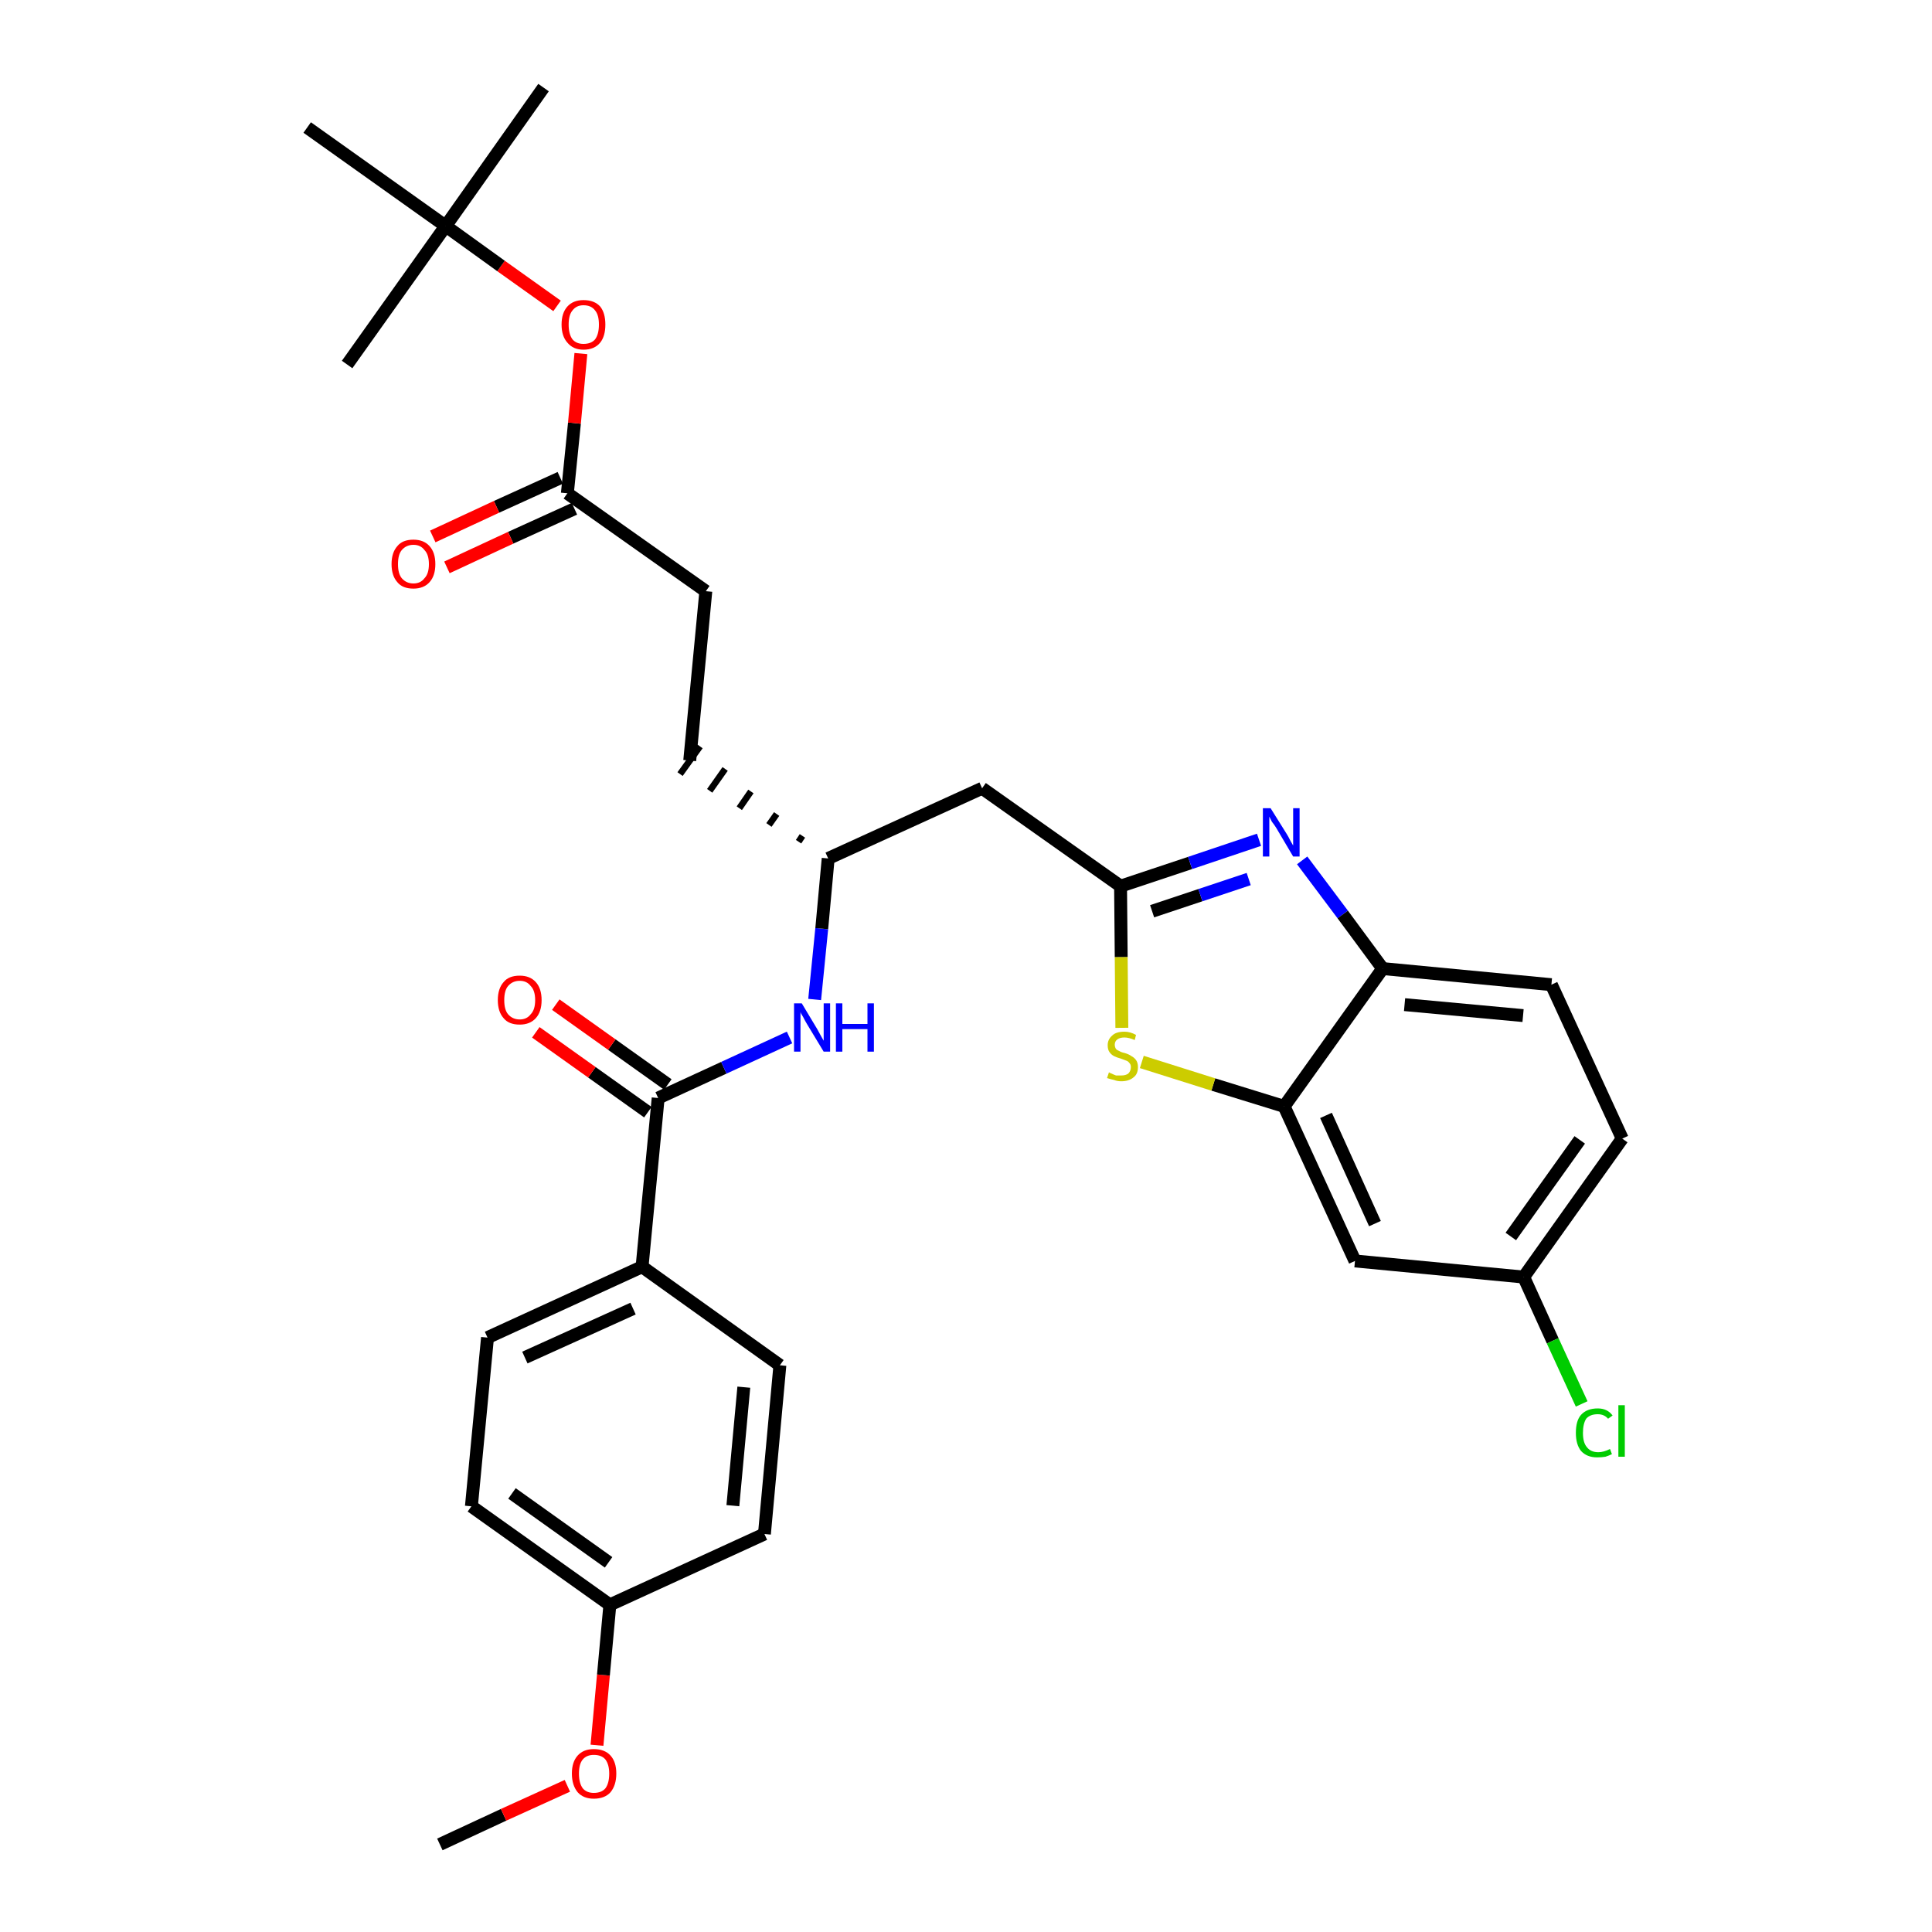 <?xml version='1.0' encoding='iso-8859-1'?>
<svg version='1.1' baseProfile='full'
              xmlns='http://www.w3.org/2000/svg'
                      xmlns:rdkit='http://www.rdkit.org/xml'
                      xmlns:xlink='http://www.w3.org/1999/xlink'
                  xml:space='preserve'
width='300px' height='300px' viewBox='0 0 300 300'>
<!-- END OF HEADER -->
<path class='bond-0 atom-0 atom-1' d='M 68.3,286.4 L 78.2,281.8' style='fill:none;fill-rule:evenodd;stroke:#000000;stroke-width:2.0px;stroke-linecap:butt;stroke-linejoin:miter;stroke-opacity:1' />
<path class='bond-0 atom-0 atom-1' d='M 78.2,281.8 L 88.1,277.3' style='fill:none;fill-rule:evenodd;stroke:#FF0000;stroke-width:2.0px;stroke-linecap:butt;stroke-linejoin:miter;stroke-opacity:1' />
<path class='bond-1 atom-1 atom-2' d='M 92.7,271.0 L 93.7,260.1' style='fill:none;fill-rule:evenodd;stroke:#FF0000;stroke-width:2.0px;stroke-linecap:butt;stroke-linejoin:miter;stroke-opacity:1' />
<path class='bond-1 atom-1 atom-2' d='M 93.7,260.1 L 94.7,249.2' style='fill:none;fill-rule:evenodd;stroke:#000000;stroke-width:2.0px;stroke-linecap:butt;stroke-linejoin:miter;stroke-opacity:1' />
<path class='bond-2 atom-2 atom-3' d='M 94.7,249.2 L 73.2,233.9' style='fill:none;fill-rule:evenodd;stroke:#000000;stroke-width:2.0px;stroke-linecap:butt;stroke-linejoin:miter;stroke-opacity:1' />
<path class='bond-2 atom-2 atom-3' d='M 94.5,242.6 L 79.5,231.9' style='fill:none;fill-rule:evenodd;stroke:#000000;stroke-width:2.0px;stroke-linecap:butt;stroke-linejoin:miter;stroke-opacity:1' />
<path class='bond-31 atom-31 atom-2' d='M 118.7,238.2 L 94.7,249.2' style='fill:none;fill-rule:evenodd;stroke:#000000;stroke-width:2.0px;stroke-linecap:butt;stroke-linejoin:miter;stroke-opacity:1' />
<path class='bond-3 atom-3 atom-4' d='M 73.2,233.9 L 75.7,207.7' style='fill:none;fill-rule:evenodd;stroke:#000000;stroke-width:2.0px;stroke-linecap:butt;stroke-linejoin:miter;stroke-opacity:1' />
<path class='bond-4 atom-4 atom-5' d='M 75.7,207.7 L 99.7,196.7' style='fill:none;fill-rule:evenodd;stroke:#000000;stroke-width:2.0px;stroke-linecap:butt;stroke-linejoin:miter;stroke-opacity:1' />
<path class='bond-4 atom-4 atom-5' d='M 81.5,210.8 L 98.3,203.2' style='fill:none;fill-rule:evenodd;stroke:#000000;stroke-width:2.0px;stroke-linecap:butt;stroke-linejoin:miter;stroke-opacity:1' />
<path class='bond-5 atom-5 atom-6' d='M 99.7,196.7 L 102.2,170.5' style='fill:none;fill-rule:evenodd;stroke:#000000;stroke-width:2.0px;stroke-linecap:butt;stroke-linejoin:miter;stroke-opacity:1' />
<path class='bond-29 atom-5 atom-30' d='M 99.7,196.7 L 121.1,212.0' style='fill:none;fill-rule:evenodd;stroke:#000000;stroke-width:2.0px;stroke-linecap:butt;stroke-linejoin:miter;stroke-opacity:1' />
<path class='bond-6 atom-6 atom-7' d='M 103.7,168.4 L 95.0,162.2' style='fill:none;fill-rule:evenodd;stroke:#000000;stroke-width:2.0px;stroke-linecap:butt;stroke-linejoin:miter;stroke-opacity:1' />
<path class='bond-6 atom-6 atom-7' d='M 95.0,162.2 L 86.3,156.0' style='fill:none;fill-rule:evenodd;stroke:#FF0000;stroke-width:2.0px;stroke-linecap:butt;stroke-linejoin:miter;stroke-opacity:1' />
<path class='bond-6 atom-6 atom-7' d='M 100.6,172.7 L 91.9,166.5' style='fill:none;fill-rule:evenodd;stroke:#000000;stroke-width:2.0px;stroke-linecap:butt;stroke-linejoin:miter;stroke-opacity:1' />
<path class='bond-6 atom-6 atom-7' d='M 91.9,166.5 L 83.2,160.3' style='fill:none;fill-rule:evenodd;stroke:#FF0000;stroke-width:2.0px;stroke-linecap:butt;stroke-linejoin:miter;stroke-opacity:1' />
<path class='bond-7 atom-6 atom-8' d='M 102.2,170.5 L 112.4,165.8' style='fill:none;fill-rule:evenodd;stroke:#000000;stroke-width:2.0px;stroke-linecap:butt;stroke-linejoin:miter;stroke-opacity:1' />
<path class='bond-7 atom-6 atom-8' d='M 112.4,165.8 L 122.6,161.1' style='fill:none;fill-rule:evenodd;stroke:#0000FF;stroke-width:2.0px;stroke-linecap:butt;stroke-linejoin:miter;stroke-opacity:1' />
<path class='bond-8 atom-8 atom-9' d='M 126.5,155.2 L 127.6,144.2' style='fill:none;fill-rule:evenodd;stroke:#0000FF;stroke-width:2.0px;stroke-linecap:butt;stroke-linejoin:miter;stroke-opacity:1' />
<path class='bond-8 atom-8 atom-9' d='M 127.6,144.2 L 128.6,133.3' style='fill:none;fill-rule:evenodd;stroke:#000000;stroke-width:2.0px;stroke-linecap:butt;stroke-linejoin:miter;stroke-opacity:1' />
<path class='bond-9 atom-9 atom-10' d='M 124.6,129.8 L 124.0,130.7' style='fill:none;fill-rule:evenodd;stroke:#000000;stroke-width:1.0px;stroke-linecap:butt;stroke-linejoin:miter;stroke-opacity:1' />
<path class='bond-9 atom-9 atom-10' d='M 120.6,126.4 L 119.4,128.1' style='fill:none;fill-rule:evenodd;stroke:#000000;stroke-width:1.0px;stroke-linecap:butt;stroke-linejoin:miter;stroke-opacity:1' />
<path class='bond-9 atom-9 atom-10' d='M 116.6,122.9 L 114.8,125.5' style='fill:none;fill-rule:evenodd;stroke:#000000;stroke-width:1.0px;stroke-linecap:butt;stroke-linejoin:miter;stroke-opacity:1' />
<path class='bond-9 atom-9 atom-10' d='M 112.6,119.4 L 110.2,122.8' style='fill:none;fill-rule:evenodd;stroke:#000000;stroke-width:1.0px;stroke-linecap:butt;stroke-linejoin:miter;stroke-opacity:1' />
<path class='bond-9 atom-9 atom-10' d='M 108.7,115.9 L 105.6,120.2' style='fill:none;fill-rule:evenodd;stroke:#000000;stroke-width:1.0px;stroke-linecap:butt;stroke-linejoin:miter;stroke-opacity:1' />
<path class='bond-18 atom-9 atom-19' d='M 128.6,133.3 L 152.5,122.4' style='fill:none;fill-rule:evenodd;stroke:#000000;stroke-width:2.0px;stroke-linecap:butt;stroke-linejoin:miter;stroke-opacity:1' />
<path class='bond-10 atom-10 atom-11' d='M 107.1,118.1 L 109.6,91.8' style='fill:none;fill-rule:evenodd;stroke:#000000;stroke-width:2.0px;stroke-linecap:butt;stroke-linejoin:miter;stroke-opacity:1' />
<path class='bond-11 atom-11 atom-12' d='M 109.6,91.8 L 88.1,76.6' style='fill:none;fill-rule:evenodd;stroke:#000000;stroke-width:2.0px;stroke-linecap:butt;stroke-linejoin:miter;stroke-opacity:1' />
<path class='bond-12 atom-12 atom-13' d='M 87.0,74.2 L 77.1,78.7' style='fill:none;fill-rule:evenodd;stroke:#000000;stroke-width:2.0px;stroke-linecap:butt;stroke-linejoin:miter;stroke-opacity:1' />
<path class='bond-12 atom-12 atom-13' d='M 77.1,78.7 L 67.2,83.3' style='fill:none;fill-rule:evenodd;stroke:#FF0000;stroke-width:2.0px;stroke-linecap:butt;stroke-linejoin:miter;stroke-opacity:1' />
<path class='bond-12 atom-12 atom-13' d='M 89.2,79.0 L 79.3,83.5' style='fill:none;fill-rule:evenodd;stroke:#000000;stroke-width:2.0px;stroke-linecap:butt;stroke-linejoin:miter;stroke-opacity:1' />
<path class='bond-12 atom-12 atom-13' d='M 79.3,83.5 L 69.4,88.1' style='fill:none;fill-rule:evenodd;stroke:#FF0000;stroke-width:2.0px;stroke-linecap:butt;stroke-linejoin:miter;stroke-opacity:1' />
<path class='bond-13 atom-12 atom-14' d='M 88.1,76.6 L 89.2,65.7' style='fill:none;fill-rule:evenodd;stroke:#000000;stroke-width:2.0px;stroke-linecap:butt;stroke-linejoin:miter;stroke-opacity:1' />
<path class='bond-13 atom-12 atom-14' d='M 89.2,65.7 L 90.2,54.9' style='fill:none;fill-rule:evenodd;stroke:#FF0000;stroke-width:2.0px;stroke-linecap:butt;stroke-linejoin:miter;stroke-opacity:1' />
<path class='bond-14 atom-14 atom-15' d='M 86.5,47.5 L 77.8,41.3' style='fill:none;fill-rule:evenodd;stroke:#FF0000;stroke-width:2.0px;stroke-linecap:butt;stroke-linejoin:miter;stroke-opacity:1' />
<path class='bond-14 atom-14 atom-15' d='M 77.8,41.3 L 69.2,35.1' style='fill:none;fill-rule:evenodd;stroke:#000000;stroke-width:2.0px;stroke-linecap:butt;stroke-linejoin:miter;stroke-opacity:1' />
<path class='bond-15 atom-15 atom-16' d='M 69.2,35.1 L 84.4,13.6' style='fill:none;fill-rule:evenodd;stroke:#000000;stroke-width:2.0px;stroke-linecap:butt;stroke-linejoin:miter;stroke-opacity:1' />
<path class='bond-16 atom-15 atom-17' d='M 69.2,35.1 L 53.9,56.6' style='fill:none;fill-rule:evenodd;stroke:#000000;stroke-width:2.0px;stroke-linecap:butt;stroke-linejoin:miter;stroke-opacity:1' />
<path class='bond-17 atom-15 atom-18' d='M 69.2,35.1 L 47.7,19.8' style='fill:none;fill-rule:evenodd;stroke:#000000;stroke-width:2.0px;stroke-linecap:butt;stroke-linejoin:miter;stroke-opacity:1' />
<path class='bond-19 atom-19 atom-20' d='M 152.5,122.4 L 174.0,137.6' style='fill:none;fill-rule:evenodd;stroke:#000000;stroke-width:2.0px;stroke-linecap:butt;stroke-linejoin:miter;stroke-opacity:1' />
<path class='bond-20 atom-20 atom-21' d='M 174.0,137.6 L 184.8,134.0' style='fill:none;fill-rule:evenodd;stroke:#000000;stroke-width:2.0px;stroke-linecap:butt;stroke-linejoin:miter;stroke-opacity:1' />
<path class='bond-20 atom-20 atom-21' d='M 184.8,134.0 L 195.5,130.4' style='fill:none;fill-rule:evenodd;stroke:#0000FF;stroke-width:2.0px;stroke-linecap:butt;stroke-linejoin:miter;stroke-opacity:1' />
<path class='bond-20 atom-20 atom-21' d='M 178.9,141.5 L 186.4,139.0' style='fill:none;fill-rule:evenodd;stroke:#000000;stroke-width:2.0px;stroke-linecap:butt;stroke-linejoin:miter;stroke-opacity:1' />
<path class='bond-20 atom-20 atom-21' d='M 186.4,139.0 L 193.9,136.5' style='fill:none;fill-rule:evenodd;stroke:#0000FF;stroke-width:2.0px;stroke-linecap:butt;stroke-linejoin:miter;stroke-opacity:1' />
<path class='bond-32 atom-29 atom-20' d='M 174.2,159.6 L 174.1,148.6' style='fill:none;fill-rule:evenodd;stroke:#CCCC00;stroke-width:2.0px;stroke-linecap:butt;stroke-linejoin:miter;stroke-opacity:1' />
<path class='bond-32 atom-29 atom-20' d='M 174.1,148.6 L 174.0,137.6' style='fill:none;fill-rule:evenodd;stroke:#000000;stroke-width:2.0px;stroke-linecap:butt;stroke-linejoin:miter;stroke-opacity:1' />
<path class='bond-21 atom-21 atom-22' d='M 202.2,133.6 L 208.5,142.0' style='fill:none;fill-rule:evenodd;stroke:#0000FF;stroke-width:2.0px;stroke-linecap:butt;stroke-linejoin:miter;stroke-opacity:1' />
<path class='bond-21 atom-21 atom-22' d='M 208.5,142.0 L 214.7,150.4' style='fill:none;fill-rule:evenodd;stroke:#000000;stroke-width:2.0px;stroke-linecap:butt;stroke-linejoin:miter;stroke-opacity:1' />
<path class='bond-22 atom-22 atom-23' d='M 214.7,150.4 L 240.9,152.9' style='fill:none;fill-rule:evenodd;stroke:#000000;stroke-width:2.0px;stroke-linecap:butt;stroke-linejoin:miter;stroke-opacity:1' />
<path class='bond-22 atom-22 atom-23' d='M 218.1,156.0 L 236.5,157.7' style='fill:none;fill-rule:evenodd;stroke:#000000;stroke-width:2.0px;stroke-linecap:butt;stroke-linejoin:miter;stroke-opacity:1' />
<path class='bond-33 atom-28 atom-22' d='M 199.4,171.8 L 214.7,150.4' style='fill:none;fill-rule:evenodd;stroke:#000000;stroke-width:2.0px;stroke-linecap:butt;stroke-linejoin:miter;stroke-opacity:1' />
<path class='bond-23 atom-23 atom-24' d='M 240.9,152.9 L 251.9,176.8' style='fill:none;fill-rule:evenodd;stroke:#000000;stroke-width:2.0px;stroke-linecap:butt;stroke-linejoin:miter;stroke-opacity:1' />
<path class='bond-24 atom-24 atom-25' d='M 251.9,176.8 L 236.6,198.3' style='fill:none;fill-rule:evenodd;stroke:#000000;stroke-width:2.0px;stroke-linecap:butt;stroke-linejoin:miter;stroke-opacity:1' />
<path class='bond-24 atom-24 atom-25' d='M 245.3,177.0 L 234.6,192.0' style='fill:none;fill-rule:evenodd;stroke:#000000;stroke-width:2.0px;stroke-linecap:butt;stroke-linejoin:miter;stroke-opacity:1' />
<path class='bond-25 atom-25 atom-26' d='M 236.6,198.3 L 241.1,208.2' style='fill:none;fill-rule:evenodd;stroke:#000000;stroke-width:2.0px;stroke-linecap:butt;stroke-linejoin:miter;stroke-opacity:1' />
<path class='bond-25 atom-25 atom-26' d='M 241.1,208.2 L 245.6,218.0' style='fill:none;fill-rule:evenodd;stroke:#00CC00;stroke-width:2.0px;stroke-linecap:butt;stroke-linejoin:miter;stroke-opacity:1' />
<path class='bond-26 atom-25 atom-27' d='M 236.6,198.3 L 210.4,195.8' style='fill:none;fill-rule:evenodd;stroke:#000000;stroke-width:2.0px;stroke-linecap:butt;stroke-linejoin:miter;stroke-opacity:1' />
<path class='bond-27 atom-27 atom-28' d='M 210.4,195.8 L 199.4,171.8' style='fill:none;fill-rule:evenodd;stroke:#000000;stroke-width:2.0px;stroke-linecap:butt;stroke-linejoin:miter;stroke-opacity:1' />
<path class='bond-27 atom-27 atom-28' d='M 213.5,190.0 L 205.9,173.2' style='fill:none;fill-rule:evenodd;stroke:#000000;stroke-width:2.0px;stroke-linecap:butt;stroke-linejoin:miter;stroke-opacity:1' />
<path class='bond-28 atom-28 atom-29' d='M 199.4,171.8 L 188.4,168.4' style='fill:none;fill-rule:evenodd;stroke:#000000;stroke-width:2.0px;stroke-linecap:butt;stroke-linejoin:miter;stroke-opacity:1' />
<path class='bond-28 atom-28 atom-29' d='M 188.4,168.4 L 177.3,164.9' style='fill:none;fill-rule:evenodd;stroke:#CCCC00;stroke-width:2.0px;stroke-linecap:butt;stroke-linejoin:miter;stroke-opacity:1' />
<path class='bond-30 atom-30 atom-31' d='M 121.1,212.0 L 118.7,238.2' style='fill:none;fill-rule:evenodd;stroke:#000000;stroke-width:2.0px;stroke-linecap:butt;stroke-linejoin:miter;stroke-opacity:1' />
<path class='bond-30 atom-30 atom-31' d='M 115.5,215.4 L 113.8,233.8' style='fill:none;fill-rule:evenodd;stroke:#000000;stroke-width:2.0px;stroke-linecap:butt;stroke-linejoin:miter;stroke-opacity:1' />
<path  class='atom-1' d='M 88.8 275.4
Q 88.8 273.6, 89.7 272.6
Q 90.6 271.6, 92.2 271.6
Q 93.9 271.6, 94.8 272.6
Q 95.7 273.6, 95.7 275.4
Q 95.7 277.2, 94.8 278.3
Q 93.9 279.3, 92.2 279.3
Q 90.6 279.3, 89.7 278.3
Q 88.8 277.2, 88.8 275.4
M 92.2 278.4
Q 93.4 278.4, 94.0 277.7
Q 94.6 276.9, 94.6 275.4
Q 94.6 274.0, 94.0 273.2
Q 93.4 272.5, 92.2 272.5
Q 91.1 272.5, 90.5 273.2
Q 89.9 273.9, 89.9 275.4
Q 89.9 276.9, 90.5 277.7
Q 91.1 278.4, 92.2 278.4
' fill='#FF0000'/>
<path  class='atom-7' d='M 77.3 155.3
Q 77.3 153.5, 78.2 152.5
Q 79.0 151.5, 80.7 151.5
Q 82.3 151.5, 83.2 152.5
Q 84.1 153.5, 84.1 155.3
Q 84.1 157.1, 83.2 158.1
Q 82.3 159.1, 80.7 159.1
Q 79.0 159.1, 78.2 158.1
Q 77.3 157.1, 77.3 155.3
M 80.7 158.3
Q 81.8 158.3, 82.4 157.5
Q 83.1 156.8, 83.1 155.3
Q 83.1 153.8, 82.4 153.1
Q 81.8 152.3, 80.7 152.3
Q 79.6 152.3, 78.9 153.1
Q 78.3 153.8, 78.3 155.3
Q 78.3 156.8, 78.9 157.5
Q 79.6 158.3, 80.7 158.3
' fill='#FF0000'/>
<path  class='atom-8' d='M 124.5 155.8
L 126.9 159.8
Q 127.1 160.2, 127.5 160.9
Q 127.9 161.6, 127.9 161.6
L 127.9 155.8
L 128.9 155.8
L 128.9 163.3
L 127.9 163.3
L 125.3 159.0
Q 125.0 158.5, 124.7 157.9
Q 124.3 157.3, 124.3 157.1
L 124.3 163.3
L 123.3 163.3
L 123.3 155.8
L 124.5 155.8
' fill='#0000FF'/>
<path  class='atom-8' d='M 129.8 155.8
L 130.8 155.8
L 130.8 159.0
L 134.7 159.0
L 134.7 155.8
L 135.7 155.8
L 135.7 163.3
L 134.7 163.3
L 134.7 159.8
L 130.8 159.8
L 130.8 163.3
L 129.8 163.3
L 129.8 155.8
' fill='#0000FF'/>
<path  class='atom-13' d='M 60.8 87.6
Q 60.8 85.8, 61.7 84.8
Q 62.5 83.8, 64.2 83.8
Q 65.8 83.8, 66.7 84.8
Q 67.6 85.8, 67.6 87.6
Q 67.6 89.4, 66.7 90.4
Q 65.8 91.4, 64.2 91.4
Q 62.5 91.4, 61.7 90.4
Q 60.8 89.4, 60.8 87.6
M 64.2 90.6
Q 65.3 90.6, 65.9 89.8
Q 66.6 89.1, 66.6 87.6
Q 66.6 86.1, 65.9 85.4
Q 65.3 84.6, 64.2 84.6
Q 63.1 84.6, 62.4 85.4
Q 61.8 86.1, 61.8 87.6
Q 61.8 89.1, 62.4 89.8
Q 63.1 90.6, 64.2 90.6
' fill='#FF0000'/>
<path  class='atom-14' d='M 87.2 50.4
Q 87.2 48.6, 88.1 47.6
Q 89.0 46.6, 90.6 46.6
Q 92.3 46.6, 93.2 47.6
Q 94.0 48.6, 94.0 50.4
Q 94.0 52.2, 93.2 53.2
Q 92.3 54.3, 90.6 54.3
Q 89.0 54.3, 88.1 53.2
Q 87.2 52.2, 87.2 50.4
M 90.6 53.4
Q 91.8 53.4, 92.4 52.7
Q 93.0 51.9, 93.0 50.4
Q 93.0 48.9, 92.4 48.2
Q 91.8 47.4, 90.6 47.4
Q 89.5 47.4, 88.9 48.2
Q 88.3 48.9, 88.3 50.4
Q 88.3 51.9, 88.9 52.7
Q 89.5 53.4, 90.6 53.4
' fill='#FF0000'/>
<path  class='atom-21' d='M 197.3 125.5
L 199.8 129.5
Q 200.0 129.8, 200.4 130.6
Q 200.8 131.3, 200.8 131.3
L 200.8 125.5
L 201.8 125.5
L 201.8 133.0
L 200.8 133.0
L 198.2 128.6
Q 197.9 128.1, 197.5 127.6
Q 197.2 127.0, 197.1 126.8
L 197.1 133.0
L 196.1 133.0
L 196.1 125.5
L 197.3 125.5
' fill='#0000FF'/>
<path  class='atom-26' d='M 244.7 222.5
Q 244.7 220.6, 245.5 219.7
Q 246.4 218.7, 248.1 218.7
Q 249.6 218.7, 250.4 219.8
L 249.7 220.3
Q 249.1 219.6, 248.1 219.6
Q 246.9 219.6, 246.3 220.3
Q 245.8 221.1, 245.8 222.5
Q 245.8 224.0, 246.4 224.7
Q 247.0 225.5, 248.2 225.5
Q 249.0 225.5, 250.0 225.0
L 250.3 225.8
Q 249.9 226.0, 249.3 226.2
Q 248.7 226.3, 248.0 226.3
Q 246.4 226.3, 245.5 225.3
Q 244.7 224.3, 244.7 222.5
' fill='#00CC00'/>
<path  class='atom-26' d='M 251.3 218.2
L 252.3 218.2
L 252.3 226.2
L 251.3 226.2
L 251.3 218.2
' fill='#00CC00'/>
<path  class='atom-29' d='M 172.2 166.5
Q 172.3 166.6, 172.6 166.7
Q 173.0 166.9, 173.3 167.0
Q 173.7 167.0, 174.1 167.0
Q 174.8 167.0, 175.2 166.7
Q 175.6 166.3, 175.6 165.7
Q 175.6 165.3, 175.4 165.1
Q 175.2 164.8, 174.9 164.7
Q 174.6 164.6, 174.1 164.4
Q 173.4 164.2, 173.0 164.0
Q 172.6 163.8, 172.3 163.4
Q 172.0 163.0, 172.0 162.3
Q 172.0 161.4, 172.7 160.8
Q 173.3 160.2, 174.6 160.2
Q 175.5 160.2, 176.4 160.7
L 176.2 161.5
Q 175.3 161.1, 174.6 161.1
Q 173.9 161.1, 173.5 161.4
Q 173.1 161.7, 173.1 162.2
Q 173.1 162.6, 173.3 162.9
Q 173.5 163.1, 173.8 163.2
Q 174.1 163.4, 174.6 163.5
Q 175.3 163.7, 175.7 164.0
Q 176.1 164.2, 176.4 164.6
Q 176.7 165.0, 176.7 165.7
Q 176.7 166.8, 176.0 167.3
Q 175.3 167.9, 174.1 167.9
Q 173.5 167.9, 173.0 167.7
Q 172.5 167.6, 171.9 167.4
L 172.2 166.5
' fill='#CCCC00'/>
</svg>

